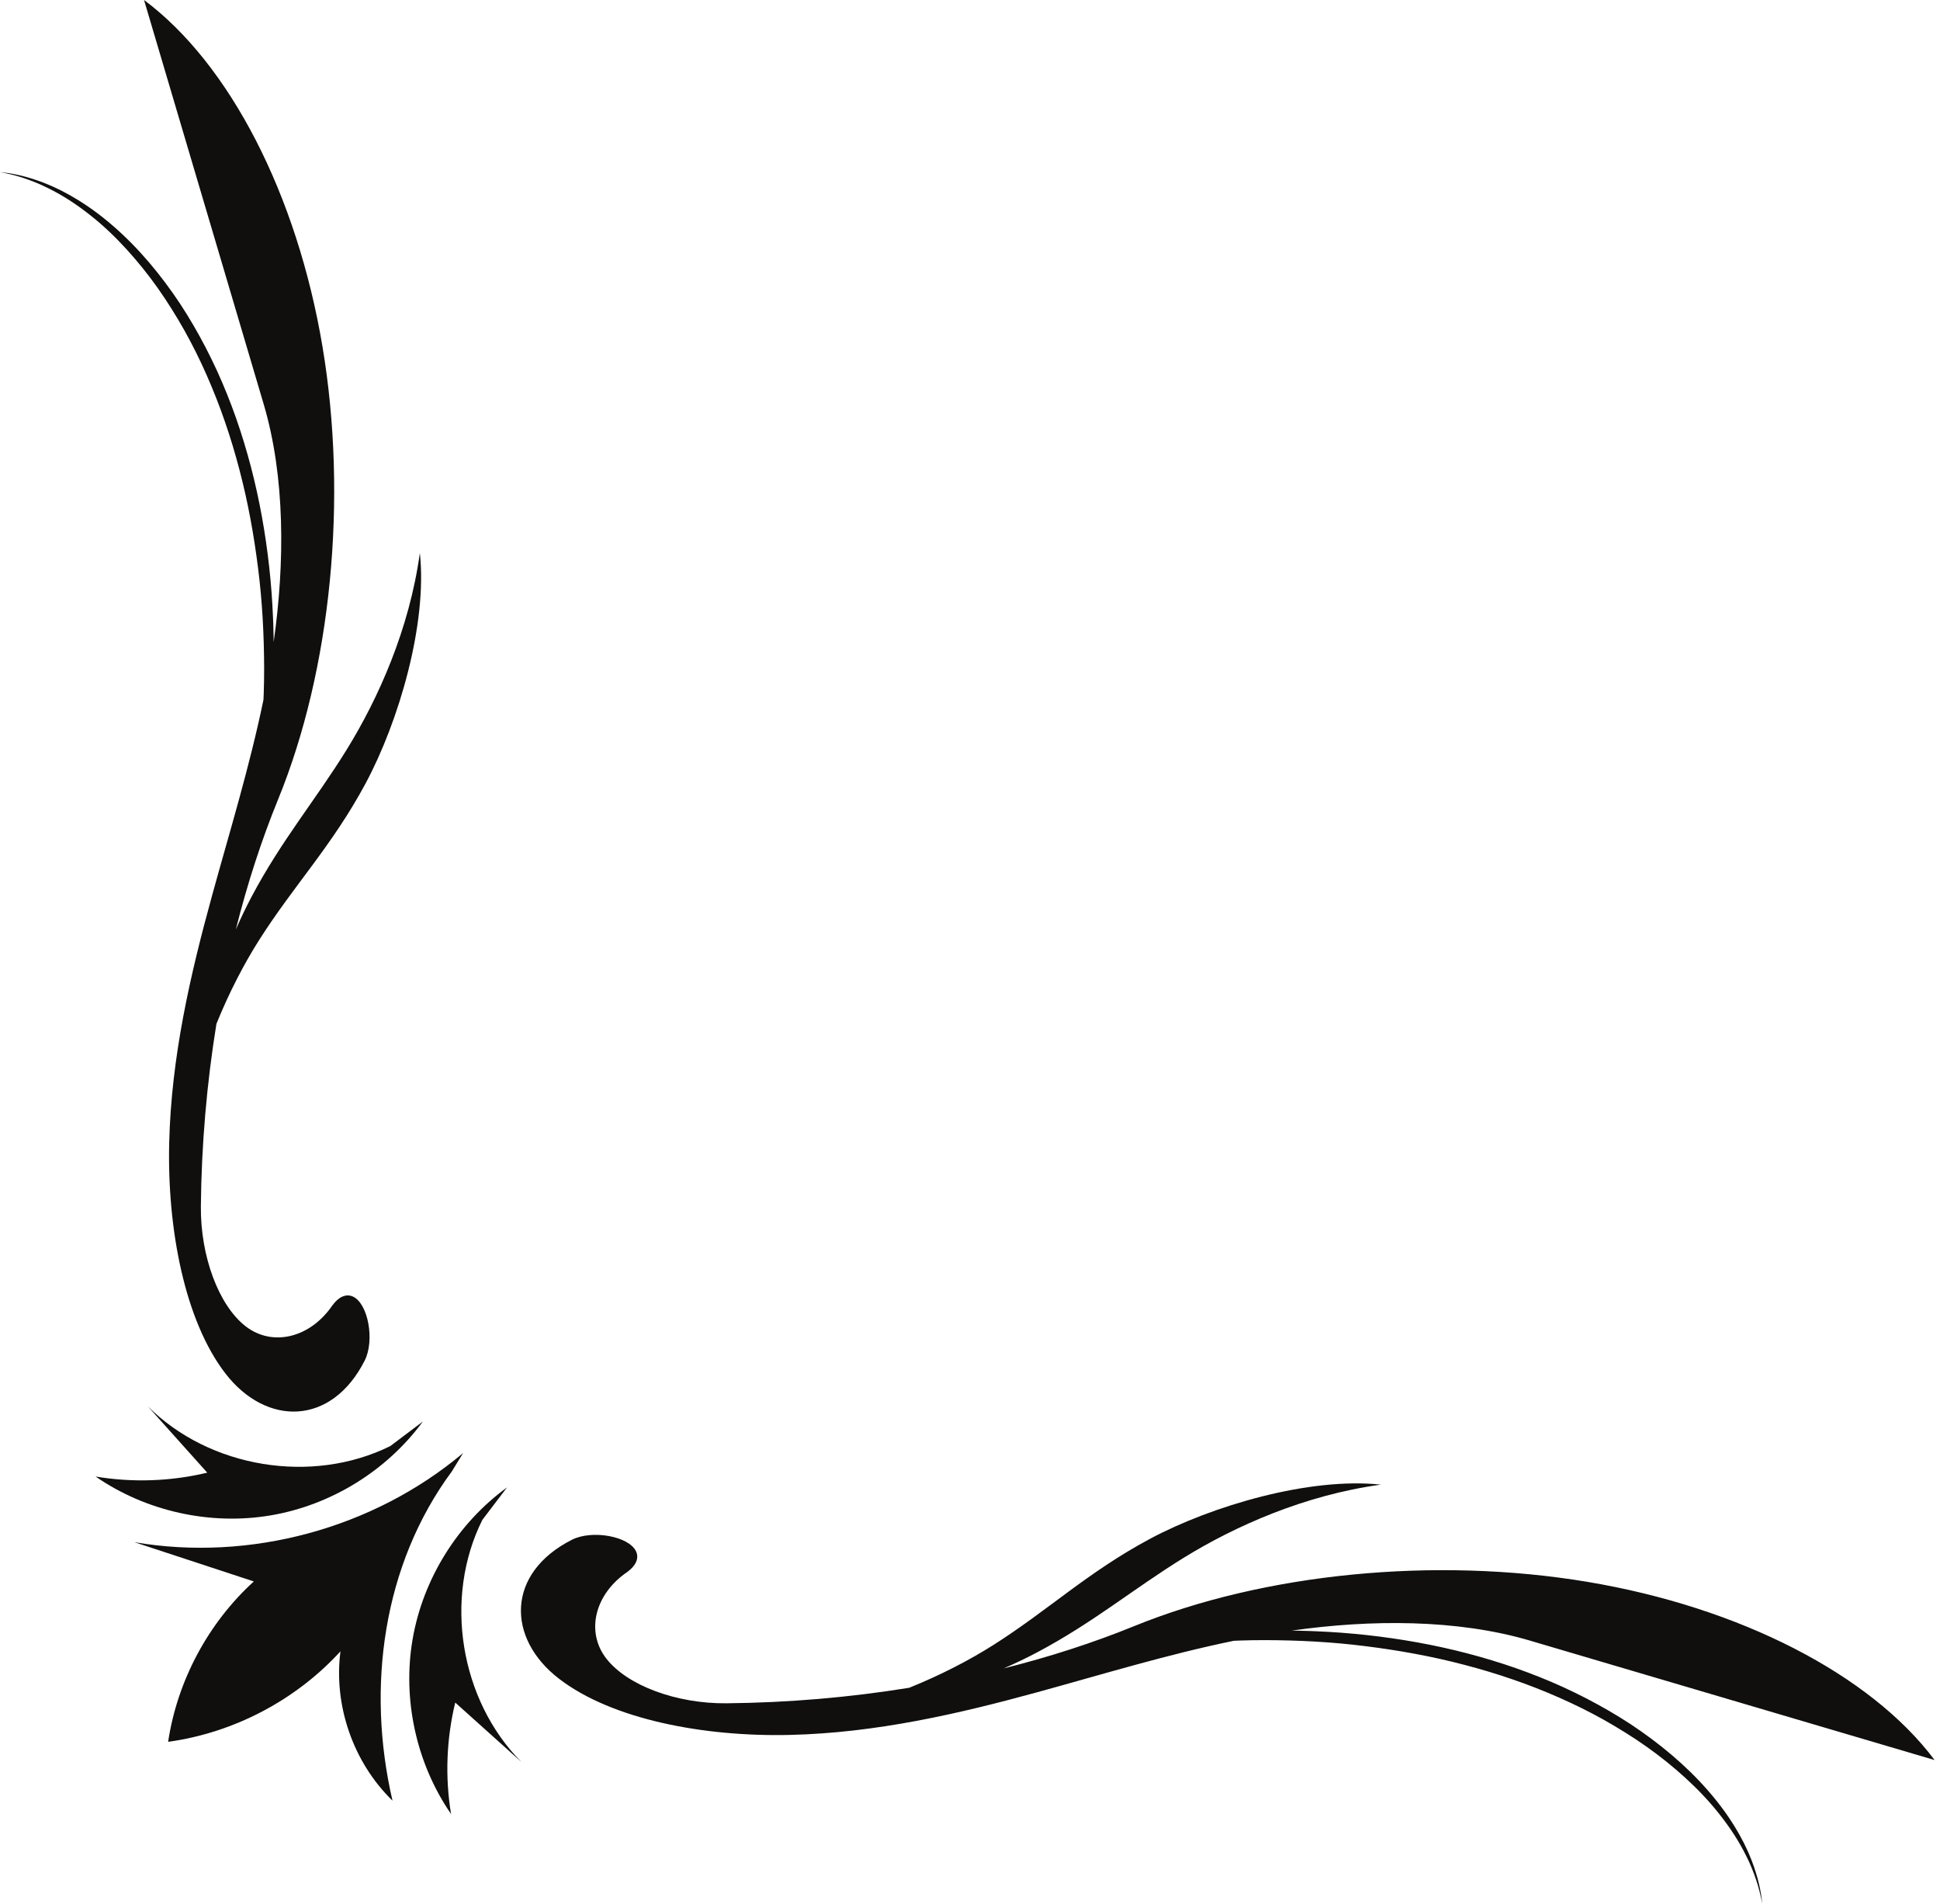 <svg width="159" height="156" viewBox="0 0 159 156" fill="none" xmlns="http://www.w3.org/2000/svg">
<g clip-path="url(#clip0_18_18)">
<path d="M10.356 20.408C11.277 21.418 12.137 22.484 12.926 23.601C13.123 23.88 13.312 24.165 13.506 24.447C13.694 24.732 13.876 25.021 14.062 25.308L14.598 26.183L15.111 27.07C15.78 28.263 16.389 29.49 16.94 30.742C17.491 31.994 17.994 33.267 18.437 34.561C18.885 35.854 19.279 37.166 19.624 38.491C19.973 39.815 20.271 41.153 20.522 42.5C20.777 43.847 20.981 45.202 21.152 46.563C21.5 49.285 21.64 52.031 21.649 54.776C21.646 55.12 21.648 55.463 21.64 55.806L21.615 56.836L21.592 57.345C20.451 62.86 18.835 68.093 17.374 73.405C15.608 79.827 14.036 86.58 13.867 93.652C13.699 100.724 15.149 108.233 18.479 112.546C21.809 116.859 27.151 116.867 29.885 111.494C30.728 109.837 30.177 106.814 28.928 106.24C28.348 105.974 27.74 106.29 27.277 106.919L27.273 106.915C25.453 109.625 22.336 110.386 20.13 108.673C17.924 106.96 16.424 102.939 16.463 98.847C16.512 93.797 16.947 88.763 17.738 83.892C18.792 81.288 20.025 78.929 21.261 76.989C24.123 72.497 27.233 69.275 29.957 64.204C32.68 59.135 35.038 51.132 34.411 45.308C33.549 51.571 31.001 57.238 28.424 61.409C25.847 65.58 23.075 68.841 20.616 73.481C20.175 74.314 19.742 75.213 19.328 76.162C20.267 72.424 21.428 68.843 22.794 65.499C27.15 54.835 28.52 40.857 26.43 28.399C24.34 15.94 18.829 5.241 11.805 -7.11228e-06C15.074 11.039 18.343 22.078 21.611 33.116C23.374 39.069 23.355 46.118 22.428 52.613L22.425 52.181C22.423 52.008 22.416 51.834 22.411 51.66C22.4 51.313 22.396 50.965 22.376 50.618C22.32 49.229 22.215 47.841 22.064 46.457C21.758 43.692 21.27 40.943 20.564 38.246C20.21 36.898 19.805 35.563 19.344 34.246C18.878 32.931 18.361 31.634 17.779 30.365C17.195 29.097 16.554 27.855 15.85 26.649L15.311 25.751C15.123 25.457 14.938 25.161 14.747 24.868C14.55 24.58 14.355 24.29 14.156 24.004C13.95 23.721 13.749 23.435 13.539 23.156C11.866 20.922 9.917 18.871 7.652 17.227L7.223 16.926C7.081 16.824 6.931 16.734 6.785 16.637C6.638 16.544 6.494 16.444 6.343 16.357L5.892 16.09C5.743 15.998 5.588 15.918 5.434 15.836C5.279 15.755 5.127 15.669 4.971 15.591C4.655 15.443 4.344 15.283 4.019 15.155C3.38 14.876 2.715 14.658 2.046 14.471L1.54 14.347C1.456 14.325 1.37 14.309 1.285 14.293L1.029 14.245C0.689 14.172 0.342 14.142 0 14.096C0.68 14.227 1.352 14.388 2.004 14.612C2.654 14.837 3.295 15.088 3.907 15.4C5.142 16 6.291 16.76 7.364 17.607C8.442 18.45 9.432 19.401 10.356 20.408Z" fill="#100F0D"/>
<path d="M144.239 154.718C144.223 154.632 144.208 154.547 144.185 154.463L144.061 153.958C143.874 153.29 143.656 152.626 143.376 151.988C143.248 151.663 143.088 151.354 142.939 151.038C142.861 150.882 142.776 150.73 142.694 150.576C142.612 150.422 142.531 150.267 142.44 150.119L142.173 149.668C142.085 149.517 141.985 149.374 141.891 149.227C141.795 149.081 141.705 148.931 141.602 148.79L141.3 148.362C139.653 146.1 137.599 144.155 135.361 142.484C135.081 142.275 134.795 142.074 134.512 141.869C134.225 141.67 133.935 141.476 133.646 141.278C133.353 141.088 133.056 140.903 132.761 140.716L131.862 140.178C130.654 139.475 129.41 138.835 128.14 138.252C126.869 137.67 125.569 137.155 124.252 136.69C122.933 136.23 121.595 135.825 120.245 135.472C117.544 134.767 114.79 134.28 112.019 133.975C110.634 133.824 109.243 133.719 107.852 133.663C107.504 133.643 107.156 133.639 106.808 133.627C106.633 133.623 106.46 133.617 106.286 133.614L105.853 133.611C112.36 132.686 119.42 132.667 125.384 134.426C136.441 137.689 147.5 140.953 158.557 144.216C153.307 137.203 142.589 131.703 130.109 129.616C117.63 127.529 103.628 128.897 92.945 133.246C89.595 134.61 86.008 135.768 82.264 136.705C83.214 136.293 84.115 135.861 84.949 135.42C89.597 132.965 92.864 130.198 97.042 127.626C101.22 125.053 106.897 122.51 113.171 121.649C107.337 121.023 99.32 123.377 94.242 126.095C89.162 128.814 85.935 131.919 81.435 134.776C79.491 136.01 77.128 137.241 74.52 138.293C69.641 139.083 64.597 139.516 59.539 139.565C55.439 139.605 51.412 138.107 49.696 135.905C47.98 133.703 48.742 130.591 51.457 128.774L51.453 128.771C52.083 128.308 52.4 127.701 52.133 127.123C51.558 125.876 48.529 125.326 46.87 126.167C41.487 128.896 41.496 134.229 45.816 137.553C50.136 140.878 57.659 142.324 64.743 142.157C71.827 141.989 78.592 140.42 85.025 138.656C90.347 137.198 95.588 135.584 101.113 134.445L101.623 134.423L102.655 134.397C102.998 134.389 103.342 134.392 103.686 134.389C106.436 134.397 109.187 134.537 111.913 134.885C113.277 135.055 114.635 135.259 115.984 135.514C117.333 135.764 118.674 136.061 120 136.41C121.327 136.755 122.641 137.148 123.936 137.595C125.233 138.038 126.508 138.539 127.762 139.09C129.016 139.64 130.245 140.247 131.44 140.915L132.329 141.428L133.205 141.963C133.493 142.148 133.782 142.33 134.068 142.517C134.35 142.711 134.636 142.9 134.916 143.097C136.035 143.884 137.102 144.742 138.114 145.662C139.123 146.584 140.075 147.573 140.919 148.649C141.768 149.72 142.53 150.867 143.131 152.1C143.443 152.711 143.695 153.351 143.92 154C144.145 154.651 144.305 155.321 144.437 156C144.391 155.659 144.361 155.312 144.287 154.973L144.239 154.718Z" fill="#100F0D"/>
<path d="M22.165 124.171C27.112 123.339 31.694 120.518 34.657 116.477L31.989 118.489C25.567 121.663 17.187 120.29 12.117 115.235C13.74 117.046 15.363 118.856 16.986 120.668C13.999 121.383 10.867 121.493 7.837 120.986C11.963 123.835 17.218 125.003 22.165 124.171Z" fill="#100F0D"/>
<path d="M39.534 124.535L41.556 121.876C37.501 124.824 34.662 129.39 33.815 134.327C32.969 139.263 34.125 144.512 36.968 148.638C36.469 145.612 36.587 142.486 37.311 139.506C39.121 141.131 40.931 142.756 42.74 144.382C37.69 139.307 36.337 130.938 39.534 124.535Z" fill="#100F0D"/>
<path d="M37.031 120.566L37.956 119.06C30.61 125.241 20.478 127.987 11.009 126.363C14.273 127.435 17.537 128.508 20.802 129.581C17.057 132.994 14.534 137.717 13.78 142.722C19.157 141.983 24.246 139.311 27.904 135.308C27.327 139.748 28.956 144.42 32.169 147.544C30.015 138.276 31.372 128.221 37.031 120.566Z" fill="#100F0D"/>
</g>
<defs>
<clipPath id="clip0_18_18">
<rect width="159" height="156" fill="white"/>
</clipPath>
</defs>
</svg>
